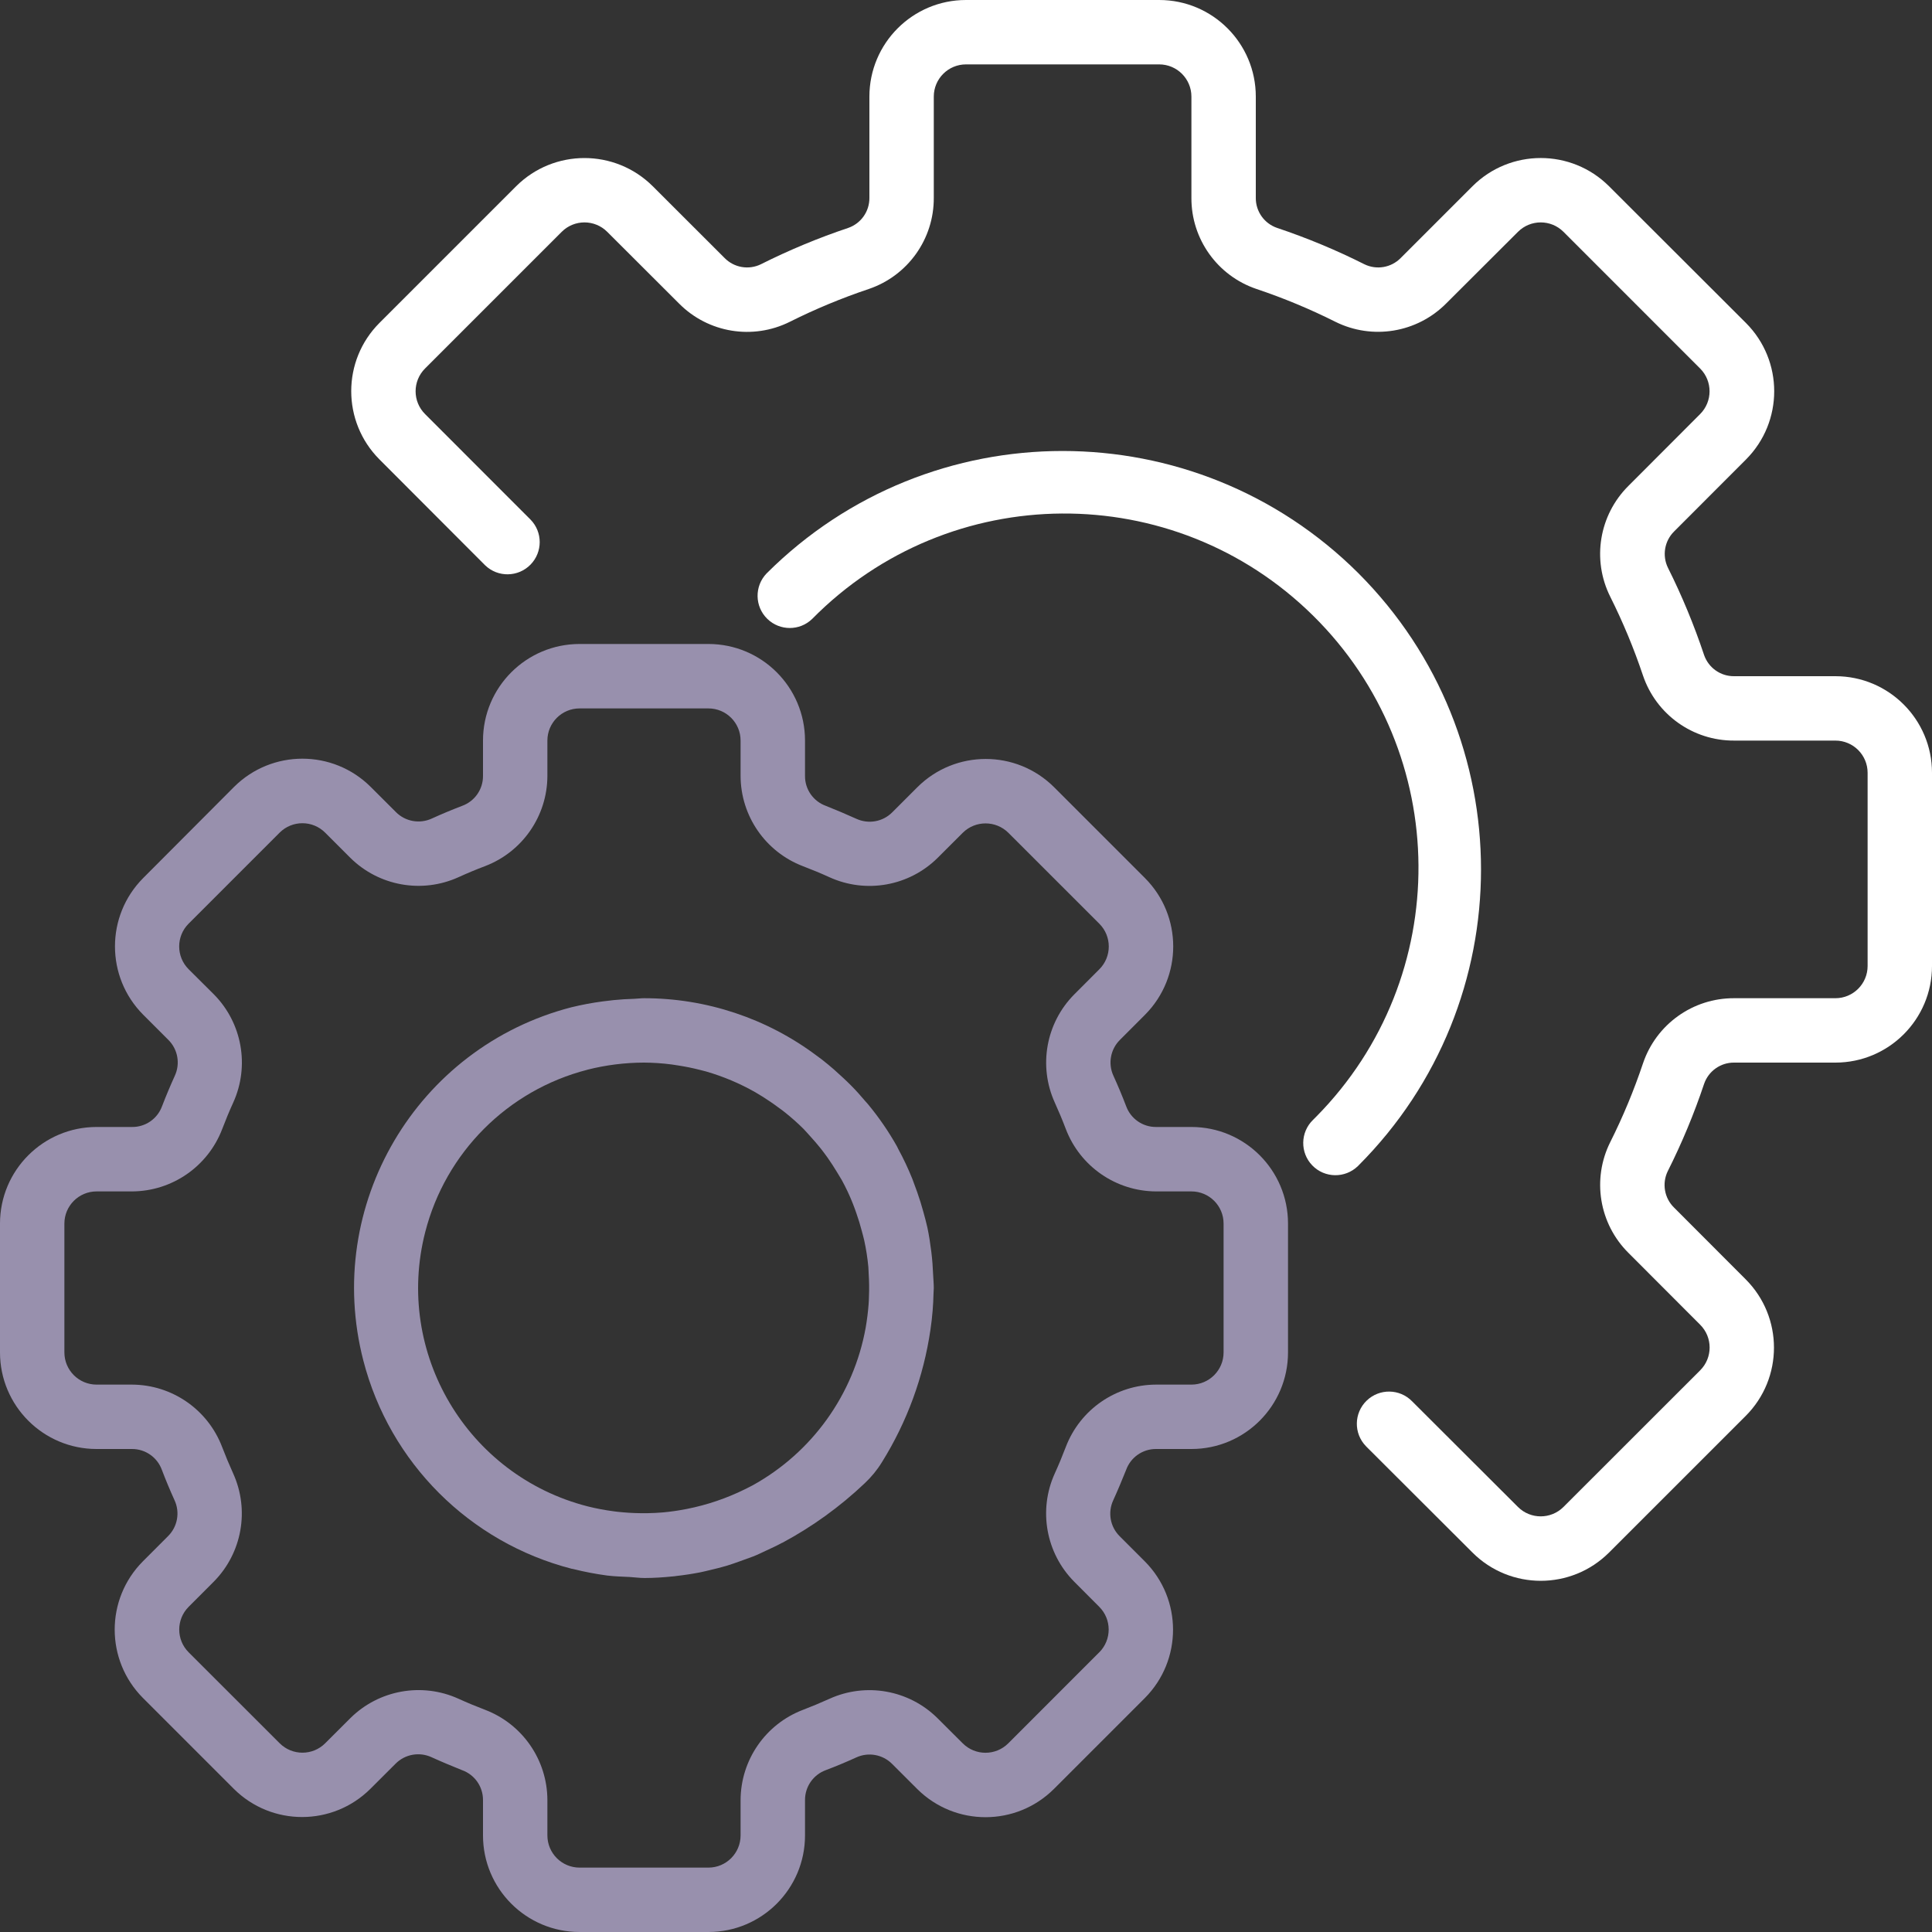 <svg width="49" height="49" viewBox="0 0 49 49" fill="none" xmlns="http://www.w3.org/2000/svg">
<rect x="0" y="0" width="49" height="49" fill="#333333" stroke="none"/>
<g clip-path="url(#clip0)">
<path d="M30.217 28.583H29.318C28.98 28.584 28.678 28.373 28.562 28.056C28.462 27.794 28.355 27.539 28.24 27.286C28.097 26.978 28.163 26.613 28.404 26.374L29.044 25.733C29.994 24.774 29.993 23.228 29.04 22.271L26.732 19.963C25.774 19.011 24.227 19.011 23.269 19.963L22.629 20.603C22.39 20.843 22.026 20.908 21.718 20.766C21.465 20.651 21.209 20.544 20.947 20.439C20.628 20.324 20.415 20.021 20.417 19.682V18.783C20.417 17.43 19.32 16.333 17.967 16.333H14.7C13.347 16.333 12.25 17.43 12.25 18.783V19.682C12.251 20.02 12.04 20.322 11.722 20.438C11.461 20.538 11.206 20.644 10.952 20.76C10.644 20.902 10.28 20.837 10.041 20.596L9.4 19.956C8.442 19.004 6.896 19.004 5.938 19.956L3.63 22.271C2.678 23.229 2.678 24.776 3.63 25.734L4.27 26.374C4.511 26.613 4.576 26.978 4.433 27.286C4.318 27.539 4.211 27.794 4.11 28.056C3.993 28.376 3.688 28.587 3.348 28.583H2.45C1.097 28.583 0 29.68 0 31.033V34.3C0 35.653 1.097 36.75 2.45 36.75H3.348C3.686 36.749 3.989 36.96 4.105 37.278C4.204 37.539 4.311 37.794 4.426 38.048C4.569 38.355 4.504 38.72 4.263 38.959L3.623 39.6C2.671 40.558 2.671 42.104 3.623 43.062L5.931 45.37C6.888 46.322 8.435 46.322 9.393 45.37L10.034 44.73C10.273 44.49 10.637 44.425 10.945 44.567C11.198 44.682 11.454 44.789 11.716 44.894C12.037 45.008 12.251 45.311 12.25 45.652V46.55C12.25 47.903 13.347 49 14.7 49H17.967C19.32 49 20.417 47.903 20.417 46.55V45.652C20.416 45.314 20.627 45.011 20.944 44.895C21.206 44.796 21.461 44.689 21.714 44.574C22.022 44.431 22.386 44.496 22.626 44.737L23.267 45.377C24.226 46.327 25.772 46.325 26.729 45.373L29.037 43.065C29.989 42.107 29.989 40.56 29.037 39.602L28.397 38.962C28.156 38.723 28.091 38.359 28.234 38.051C28.349 37.798 28.456 37.542 28.561 37.28C28.676 36.961 28.979 36.749 29.318 36.75H30.217C31.57 36.75 32.667 35.653 32.667 34.3V31.033C32.667 29.68 31.57 28.583 30.217 28.583ZM31.033 34.3C31.033 34.751 30.668 35.117 30.217 35.117H29.318C28.303 35.12 27.395 35.748 27.032 36.696C26.945 36.925 26.852 37.15 26.751 37.371C26.331 38.298 26.526 39.388 27.241 40.112L27.879 40.752C28.198 41.07 28.199 41.587 27.88 41.907C27.88 41.907 27.88 41.907 27.879 41.907L25.572 44.215C25.253 44.534 24.736 44.534 24.417 44.215L23.776 43.576C23.053 42.86 21.962 42.665 21.036 43.086C20.814 43.186 20.589 43.28 20.362 43.367C19.415 43.729 18.787 44.637 18.783 45.652V46.55C18.783 47.001 18.418 47.367 17.967 47.367H14.7C14.249 47.367 13.883 47.001 13.883 46.55V45.652C13.88 44.636 13.252 43.728 12.304 43.365C12.075 43.278 11.85 43.185 11.629 43.084C10.702 42.664 9.612 42.859 8.888 43.574L8.248 44.213C7.93 44.532 7.412 44.532 7.093 44.213C7.093 44.213 7.093 44.213 7.093 44.213L4.785 41.907C4.466 41.588 4.466 41.071 4.785 40.752L5.424 40.112C6.139 39.388 6.334 38.298 5.914 37.371C5.814 37.15 5.72 36.925 5.633 36.698C5.271 35.749 4.363 35.121 3.348 35.117H2.45C1.999 35.117 1.633 34.751 1.633 34.3V31.033C1.633 30.582 1.999 30.217 2.45 30.217H3.348C4.364 30.213 5.272 29.585 5.635 28.637C5.722 28.409 5.815 28.183 5.916 27.962C6.336 27.035 6.141 25.945 5.426 25.221L4.784 24.582C4.465 24.263 4.465 23.746 4.783 23.427C4.784 23.426 4.784 23.426 4.784 23.426L7.092 21.118C7.411 20.799 7.928 20.799 8.247 21.118L8.887 21.758C9.611 22.473 10.701 22.668 11.628 22.248C11.849 22.147 12.074 22.053 12.302 21.967C13.25 21.605 13.879 20.697 13.883 19.682V18.783C13.883 18.332 14.249 17.967 14.7 17.967H17.967C18.418 17.967 18.783 18.332 18.783 18.783V19.682C18.787 20.697 19.415 21.605 20.363 21.968C20.591 22.055 20.817 22.148 21.038 22.249C21.965 22.67 23.055 22.475 23.779 21.759L24.418 21.121C24.738 20.804 25.254 20.804 25.574 21.121L27.882 23.428C28.201 23.747 28.201 24.264 27.882 24.583L27.242 25.224C26.527 25.948 26.332 27.037 26.752 27.964C26.853 28.186 26.947 28.411 27.033 28.638C27.396 29.585 28.304 30.212 29.318 30.217H30.217C30.668 30.217 31.033 30.582 31.033 31.033V34.3Z" fill="#DCCFFF" fill-opacity="0.6"/>
<path d="M23.667 32.34C23.659 32.144 23.645 31.949 23.621 31.754C23.595 31.545 23.564 31.338 23.521 31.135C23.492 31.002 23.455 30.87 23.419 30.738C23.373 30.57 23.322 30.404 23.264 30.24C23.224 30.127 23.183 30.014 23.14 29.902C23.035 29.641 22.915 29.385 22.78 29.138C22.77 29.119 22.763 29.099 22.752 29.08C22.54 28.702 22.294 28.343 22.017 28.009C21.994 27.98 21.967 27.952 21.942 27.924C21.829 27.79 21.714 27.661 21.592 27.538C21.528 27.472 21.461 27.41 21.394 27.346C21.313 27.27 21.231 27.195 21.149 27.123C21.05 27.037 20.949 26.954 20.846 26.873L20.712 26.774C19.449 25.827 17.912 25.316 16.333 25.317C16.252 25.317 16.17 25.329 16.088 25.332C15.914 25.337 15.74 25.347 15.564 25.365C15.472 25.375 15.379 25.385 15.286 25.398C15.02 25.433 14.756 25.483 14.495 25.546C10.563 26.562 8.199 30.574 9.215 34.506C9.884 37.098 11.909 39.12 14.501 39.788C14.514 39.788 14.528 39.792 14.542 39.795C14.824 39.866 15.109 39.92 15.398 39.959C15.588 39.982 15.778 39.987 15.969 39.996C16.096 40.003 16.214 40.022 16.347 40.022C16.58 40.022 16.822 40.006 17.068 39.981C17.095 39.981 17.121 39.974 17.15 39.971C17.349 39.949 17.549 39.919 17.754 39.879C17.836 39.863 17.912 39.843 17.99 39.825C18.134 39.791 18.277 39.756 18.424 39.713C18.538 39.679 18.649 39.639 18.761 39.599C18.873 39.56 18.989 39.518 19.105 39.474C19.221 39.429 19.318 39.379 19.424 39.33C19.561 39.267 19.697 39.205 19.832 39.131H19.837C20.599 38.723 21.303 38.215 21.93 37.62C22.099 37.462 22.247 37.281 22.368 37.084C23.005 36.062 23.424 34.919 23.598 33.727C23.62 33.57 23.641 33.412 23.653 33.251C23.665 33.104 23.673 32.957 23.676 32.81C23.676 32.763 23.683 32.719 23.683 32.672C23.683 32.557 23.672 32.451 23.667 32.34ZM22.039 32.875C22.039 32.943 22.034 33.011 22.03 33.077C22.015 33.275 21.99 33.473 21.956 33.671C21.651 35.369 20.597 36.839 19.086 37.673C18.985 37.726 18.885 37.776 18.786 37.822L18.718 37.854C18.244 38.069 17.743 38.221 17.228 38.305C17.192 38.311 17.156 38.317 17.119 38.322C17.017 38.337 16.916 38.349 16.817 38.358C16.685 38.369 16.553 38.376 16.418 38.378C16.361 38.378 16.305 38.378 16.248 38.378C16.054 38.376 15.861 38.364 15.669 38.343L15.571 38.331C15.347 38.302 15.124 38.26 14.904 38.205C11.846 37.422 10.001 34.308 10.784 31.25C11.301 29.229 12.878 27.65 14.899 27.131V27.13C15.368 27.011 15.85 26.951 16.333 26.95C16.567 26.951 16.8 26.967 17.032 26.997C17.094 27.005 17.155 27.016 17.216 27.025C17.393 27.053 17.567 27.088 17.74 27.132C17.796 27.147 17.852 27.16 17.908 27.175C18.342 27.301 18.76 27.477 19.153 27.7C19.216 27.736 19.277 27.775 19.34 27.813C19.468 27.895 19.593 27.977 19.717 28.07C19.783 28.118 19.85 28.165 19.914 28.217C20.074 28.345 20.227 28.481 20.373 28.625C20.431 28.684 20.485 28.748 20.541 28.809C20.635 28.912 20.726 29.016 20.814 29.126C20.874 29.202 20.932 29.281 20.989 29.36C21.071 29.478 21.152 29.6 21.226 29.724C21.267 29.792 21.308 29.858 21.349 29.928C21.455 30.121 21.549 30.321 21.63 30.526C21.663 30.608 21.691 30.689 21.72 30.771C21.773 30.921 21.819 31.073 21.859 31.227C21.879 31.308 21.902 31.381 21.919 31.46C21.967 31.681 22.002 31.904 22.023 32.129C22.028 32.189 22.028 32.249 22.032 32.309C22.044 32.497 22.047 32.685 22.039 32.875Z" fill="#DCCFFF" fill-opacity="0.6"/>
<path d="M46.55 17.15H43.982C43.639 17.154 43.333 16.938 43.22 16.614C42.967 15.856 42.661 15.116 42.303 14.4C42.152 14.091 42.215 13.72 42.46 13.478L44.281 11.655C45.237 10.698 45.237 9.148 44.281 8.191L40.809 4.724C39.852 3.769 38.302 3.769 37.345 4.724L35.525 6.544C35.284 6.789 34.913 6.853 34.604 6.702C33.888 6.342 33.148 6.034 32.389 5.78C32.064 5.668 31.847 5.362 31.85 5.018V2.45C31.85 1.097 30.753 0 29.4 0H24.5C23.147 0 22.05 1.097 22.05 2.45V5.018C22.053 5.361 21.838 5.667 21.514 5.78C20.756 6.034 20.016 6.342 19.3 6.701C18.991 6.853 18.62 6.79 18.378 6.544L16.555 4.723C15.597 3.77 14.049 3.77 13.091 4.723L9.625 8.189C8.669 9.145 8.669 10.696 9.625 11.653L12.303 14.336C12.627 14.65 13.144 14.641 13.458 14.317C13.764 14.001 13.765 13.499 13.46 13.183L10.78 10.501C10.461 10.182 10.461 9.665 10.78 9.346L14.246 5.88C14.565 5.561 15.082 5.561 15.401 5.88L17.225 7.701C17.963 8.444 19.094 8.629 20.031 8.162C20.678 7.838 21.347 7.56 22.033 7.33C23.023 6.994 23.688 6.064 23.683 5.018V2.45C23.683 1.999 24.049 1.633 24.5 1.633H29.4C29.851 1.633 30.217 1.999 30.217 2.45V5.018C30.212 6.063 30.877 6.994 31.867 7.329C32.553 7.559 33.222 7.837 33.87 8.162C34.807 8.627 35.936 8.441 36.675 7.7L38.499 5.88C38.818 5.561 39.335 5.561 39.654 5.88L43.12 9.347C43.438 9.666 43.438 10.182 43.12 10.501L41.299 12.325C40.557 13.064 40.371 14.194 40.838 15.131C41.162 15.778 41.44 16.447 41.67 17.133C42.005 18.123 42.936 18.788 43.982 18.783H46.55C47.001 18.783 47.367 19.149 47.367 19.6V24.5C47.367 24.951 47.001 25.317 46.55 25.317H43.982C42.937 25.312 42.006 25.977 41.671 26.967C41.441 27.653 41.163 28.323 40.838 28.97C40.372 29.907 40.558 31.037 41.3 31.775L43.121 33.599C43.44 33.918 43.44 34.435 43.121 34.754L39.653 38.22C39.334 38.538 38.818 38.538 38.499 38.22L35.816 35.542C35.502 35.218 34.985 35.21 34.661 35.524C34.337 35.838 34.329 36.355 34.643 36.678C34.649 36.685 34.656 36.692 34.663 36.699L37.345 39.376C38.302 40.332 39.852 40.332 40.809 39.376L44.275 35.911C45.231 34.955 45.231 33.404 44.275 32.447L42.456 30.625C42.211 30.384 42.148 30.013 42.298 29.704C42.658 28.988 42.966 28.248 43.22 27.489C43.332 27.164 43.638 26.947 43.982 26.95H46.55C47.903 26.95 49 25.853 49 24.5V19.6C49 18.247 47.903 17.15 46.55 17.15Z" fill="white"/>
<path d="M34.457 14.543C30.308 10.403 23.592 10.403 19.443 14.543C19.13 14.868 19.139 15.385 19.463 15.698C19.78 16.004 20.282 16.004 20.598 15.698C24.083 12.166 29.77 12.128 33.302 15.613C36.834 19.098 36.872 24.785 33.387 28.317C33.359 28.346 33.331 28.374 33.302 28.402C32.978 28.715 32.969 29.233 33.282 29.557C33.595 29.881 34.112 29.89 34.437 29.577C34.444 29.57 34.45 29.564 34.457 29.557C38.597 25.409 38.597 18.692 34.457 14.543Z" fill="white"/>
</g>
<defs>
<clipPath id="clip0">
<rect width="49" height="49" fill="white"/>
</clipPath>
</defs>
</svg>
